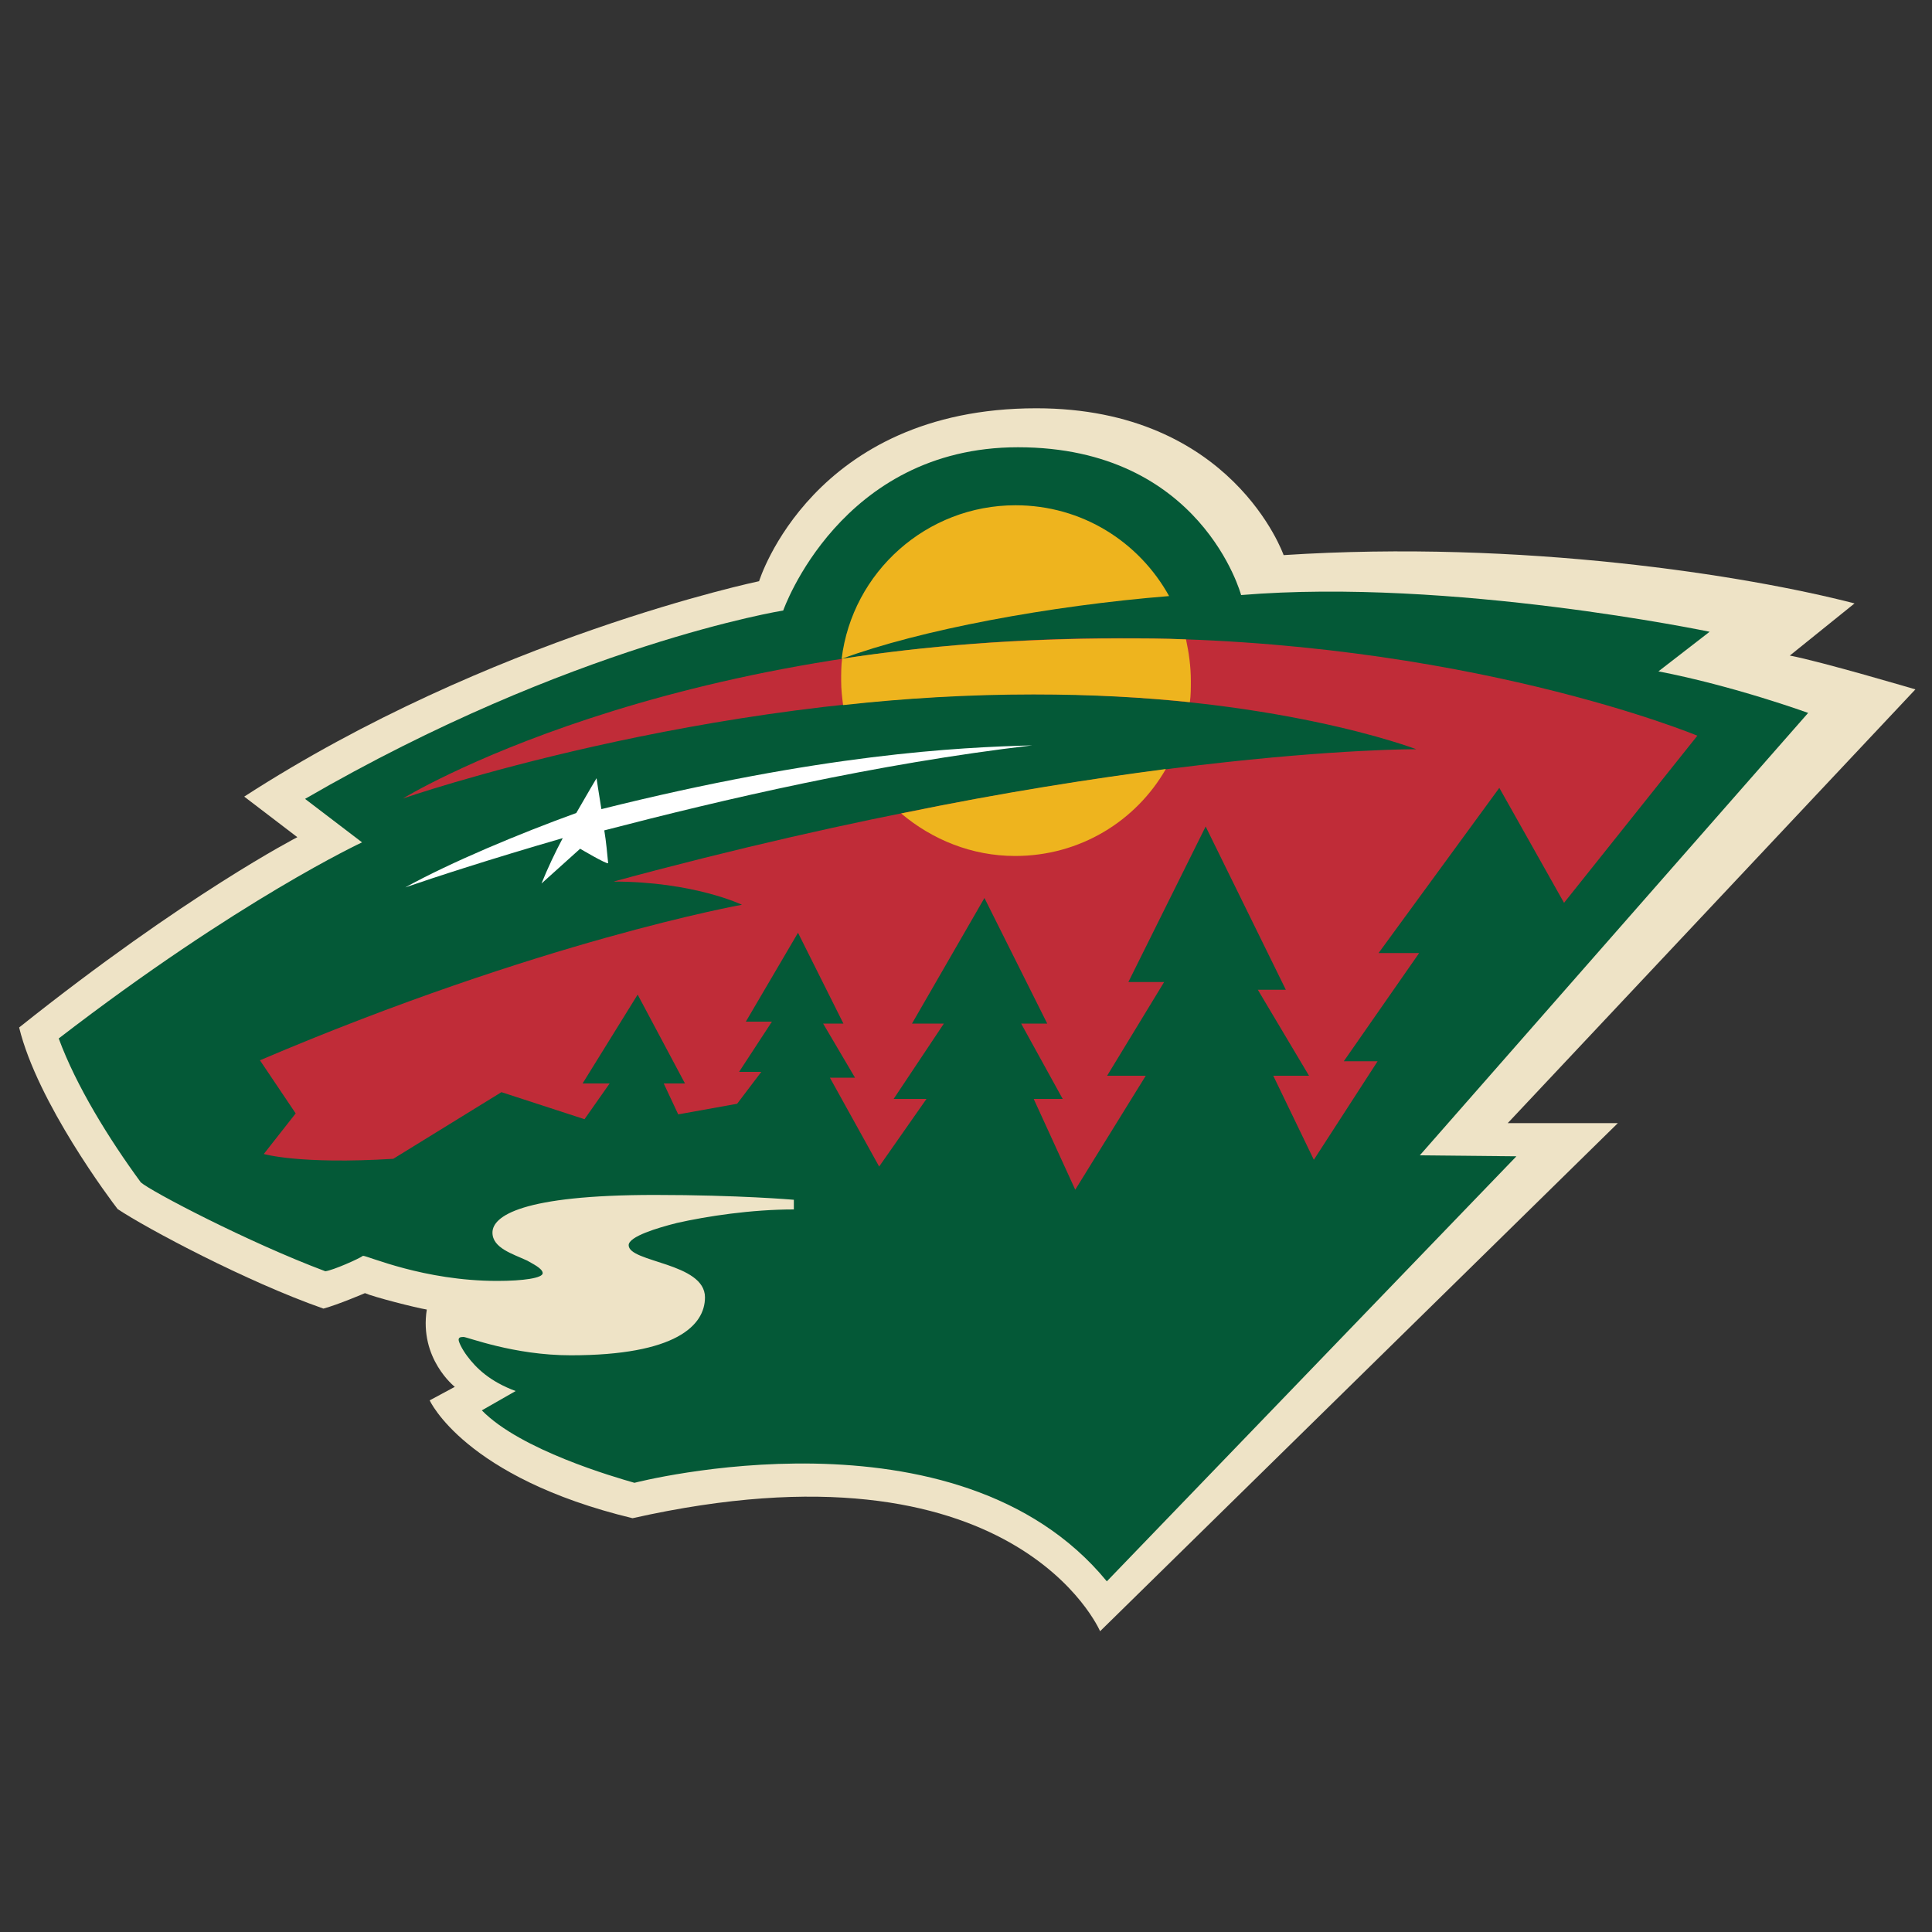 <?xml version="1.0" encoding="utf-8"?>
<!-- Generator: Adobe Illustrator 18.1.1, SVG Export Plug-In . SVG Version: 6.00 Build 0)  -->
<!DOCTYPE svg PUBLIC "-//W3C//DTD SVG 1.1//EN" "http://www.w3.org/Graphics/SVG/1.1/DTD/svg11.dtd">
<svg version="1.1" id="MN_Wild" xmlns="http://www.w3.org/2000/svg" xmlns:xlink="http://www.w3.org/1999/xlink" x="0px" y="0px"
	 viewBox="0 0 200 200" enable-background="new 0 0 200 200" xml:space="preserve">
<rect x="0" y="0" width="200" height="200" fill="#333333" stroke="none"/>
<g id="g2416">
	<g id="g2422" transform="translate(130.881,1.765)">
		<path id="path2424" fill="#EEE3C6" d="M-17,167.1l53.6-52.6l-11.4,0l42.2-44.9c0,0-9.8-2.9-13-3.5l6.7-5.4
			c-11.2-2.9-34.4-6.6-59.1-5c0,0-5.3-15.2-25.6-15.2c-23.2,0-28.7,17.9-28.7,17.9s-27.8,5.8-53.3,22.3l5.5,4.2
			c0,0-11.5,5.9-28.8,19.7c1.9,7.8,9.5,17.9,10.2,18.8c3,2,13.3,7.5,21.3,10.3c1.5-0.4,4.3-1.6,4.3-1.6c0.9,0.4,5.2,1.5,6.4,1.7
			c-0.8,5.1,2.9,8,2.9,8l-2.6,1.4c0,0,3.6,8,21,12.2C-25.8,146.5-17,167.1-17,167.1"/>
	</g>
	<g id="g2426" transform="translate(6.179,72.7)">
		<path id="path2428" fill="#045937" d="M-0.1,34.8c1.8,4.9,5.2,10.4,8.5,14.9c1,0.9,11.1,6.2,19.1,9.2c0.8-0.1,3.5-1.3,3.9-1.6
			c0.5,0,6.3,2.6,13.9,2.6c2.7,0,4.7-0.3,4.7-0.8c0-0.5-1.1-1-1.6-1.3c-1.5-0.7-3.6-1.3-3.6-2.9c0-1.7,3-3.9,16.8-3.9
			c8.7,0,14.4,0.5,14.4,0.5v1c-4.4,0-9,0.7-12.1,1.4c-2,0.5-5,1.4-5,2.3c0,1.8,7.9,1.8,7.9,5.4c0,2.9-3,6-13.9,6
			c-5.9,0-10.7-1.9-11.1-1.9c-0.4,0-0.5,0.1-0.5,0.3c0,0.2,0.3,0.9,0.9,1.7c0.9,1.2,2.3,2.6,5,3.6l-3.5,2c4,4.1,13.7,6.9,15.8,7.5
			c0,0,33.4-8.7,48.9,10.2l42.4-44l-10-0.1L181,1.1c0,0-7.7-2.8-15.5-4.3l5.3-4.1c0,0-26.8-5.6-48.5-3.8c0,0-4.1-15.3-23.1-15.3
			c-18.4,0-24.3,16.9-24.3,16.9S53-6,25.4,10l5.9,4.5C31.3,14.5,18.6,20.4-0.1,34.8"/>
	</g>
	<g id="g2430" transform="translate(30.709,58.96)">
		<path id="path2432" fill="#C02C38" d="M-3.4,60.5c0,0,3.7,1.1,13.4,0.5l11.2-6.9l8.6,2.8l2.6-3.7h-2.8l5.7-9.2l4.9,9.2H38l1.5,3.2
			l6.1-1.1l2.5-3.3h-2.3l3.4-5.2h-2.7l5.4-9.2l4.7,9.4h-2.1l3.3,5.6h-2.6l5.1,9.2l4.9-7h-3.4L67,47h-3.3L71.2,34L77.7,47H75l4.3,7.8
			h-3l4.3,9.4l7.3-11.8h-4l5.9-9.7h-3.7l8-16.1l8.3,16.9h-2.9l5.3,8.9h-3.7l4.2,8.7l6.6-10.2h-3.5l7.8-11.2H112l12.5-17.1l6.7,11.9
			L145,17.2c0,0-24.2-10.1-59.8-10.1C37.9,7.1,11,23.7,11,23.7s31.1-10.8,65.2-10.8c24.9,0,39.7,5.7,39.7,5.7S84,18.4,32.8,32.3
			c8.3,0,13.3,2.4,13.3,2.4S25.3,38.4-3.8,50.8l3.7,5.5L-3.4,60.5z"/>
	</g>
	<g id="g2434" transform="translate(107.088,99.71)">
		<path id="path2436" fill="#EEB41E" d="M-13.8-15.5c3.2,2.7,7.3,4.4,11.8,4.4c6.7,0,12.5-3.6,15.6-9C6-19.1-3.2-17.7-13.8-15.5"/>
	</g>
	<g id="g2438" transform="translate(99.976,118.189)">
		<path id="path2440" fill="#EEB41E" d="M-12.8-50c-0.1,0.7-0.1,1.5-0.1,2.3c0,0.9,0.1,1.7,0.2,2.5c6.3-0.7,13-1.1,19.7-1.1
			c6,0,11.4,0.3,16.2,0.8c0.1-0.7,0.1-1.5,0.1-2.2c0-1.5-0.2-2.9-0.5-4.3c-2.2-0.1-4.5-0.1-6.8-0.1C5.3-52.1-4.3-51.3-12.8-50"/>
	</g>
	<g id="g2442" transform="translate(139.125,125.705)">
		<path id="path2444" fill="#EEB41E" d="M-18.1-64c-3.1-5.6-9-9.4-15.9-9.4c-9.2,0-16.9,6.9-18,15.9C-43.9-60.5-30.5-63-18.1-64"/>
	</g>
	<g id="g2446" transform="translate(122.756,107.861)">
		<path id="path2448" fill="#FFFFFF" d="M-15.9-30.7c-7.7,0.2-21.8,0.9-44.6,6.6c0,0,0,0,0,0c-0.3-1.8-0.5-3.2-0.5-3.2
			s-0.9,1.5-2.1,3.6c-5.8,2.1-13,5.1-17.7,7.7c2.9-1,8.7-2.9,16.3-5.1c-0.8,1.5-1.6,3.2-2.2,4.7l4-3.6c0,0,2.7,1.6,2.9,1.5
			c-0.1-1-0.2-2.2-0.4-3.4C-47.9-25.1-32.1-28.8-15.9-30.7"/>
	</g>
</g>
</svg>

